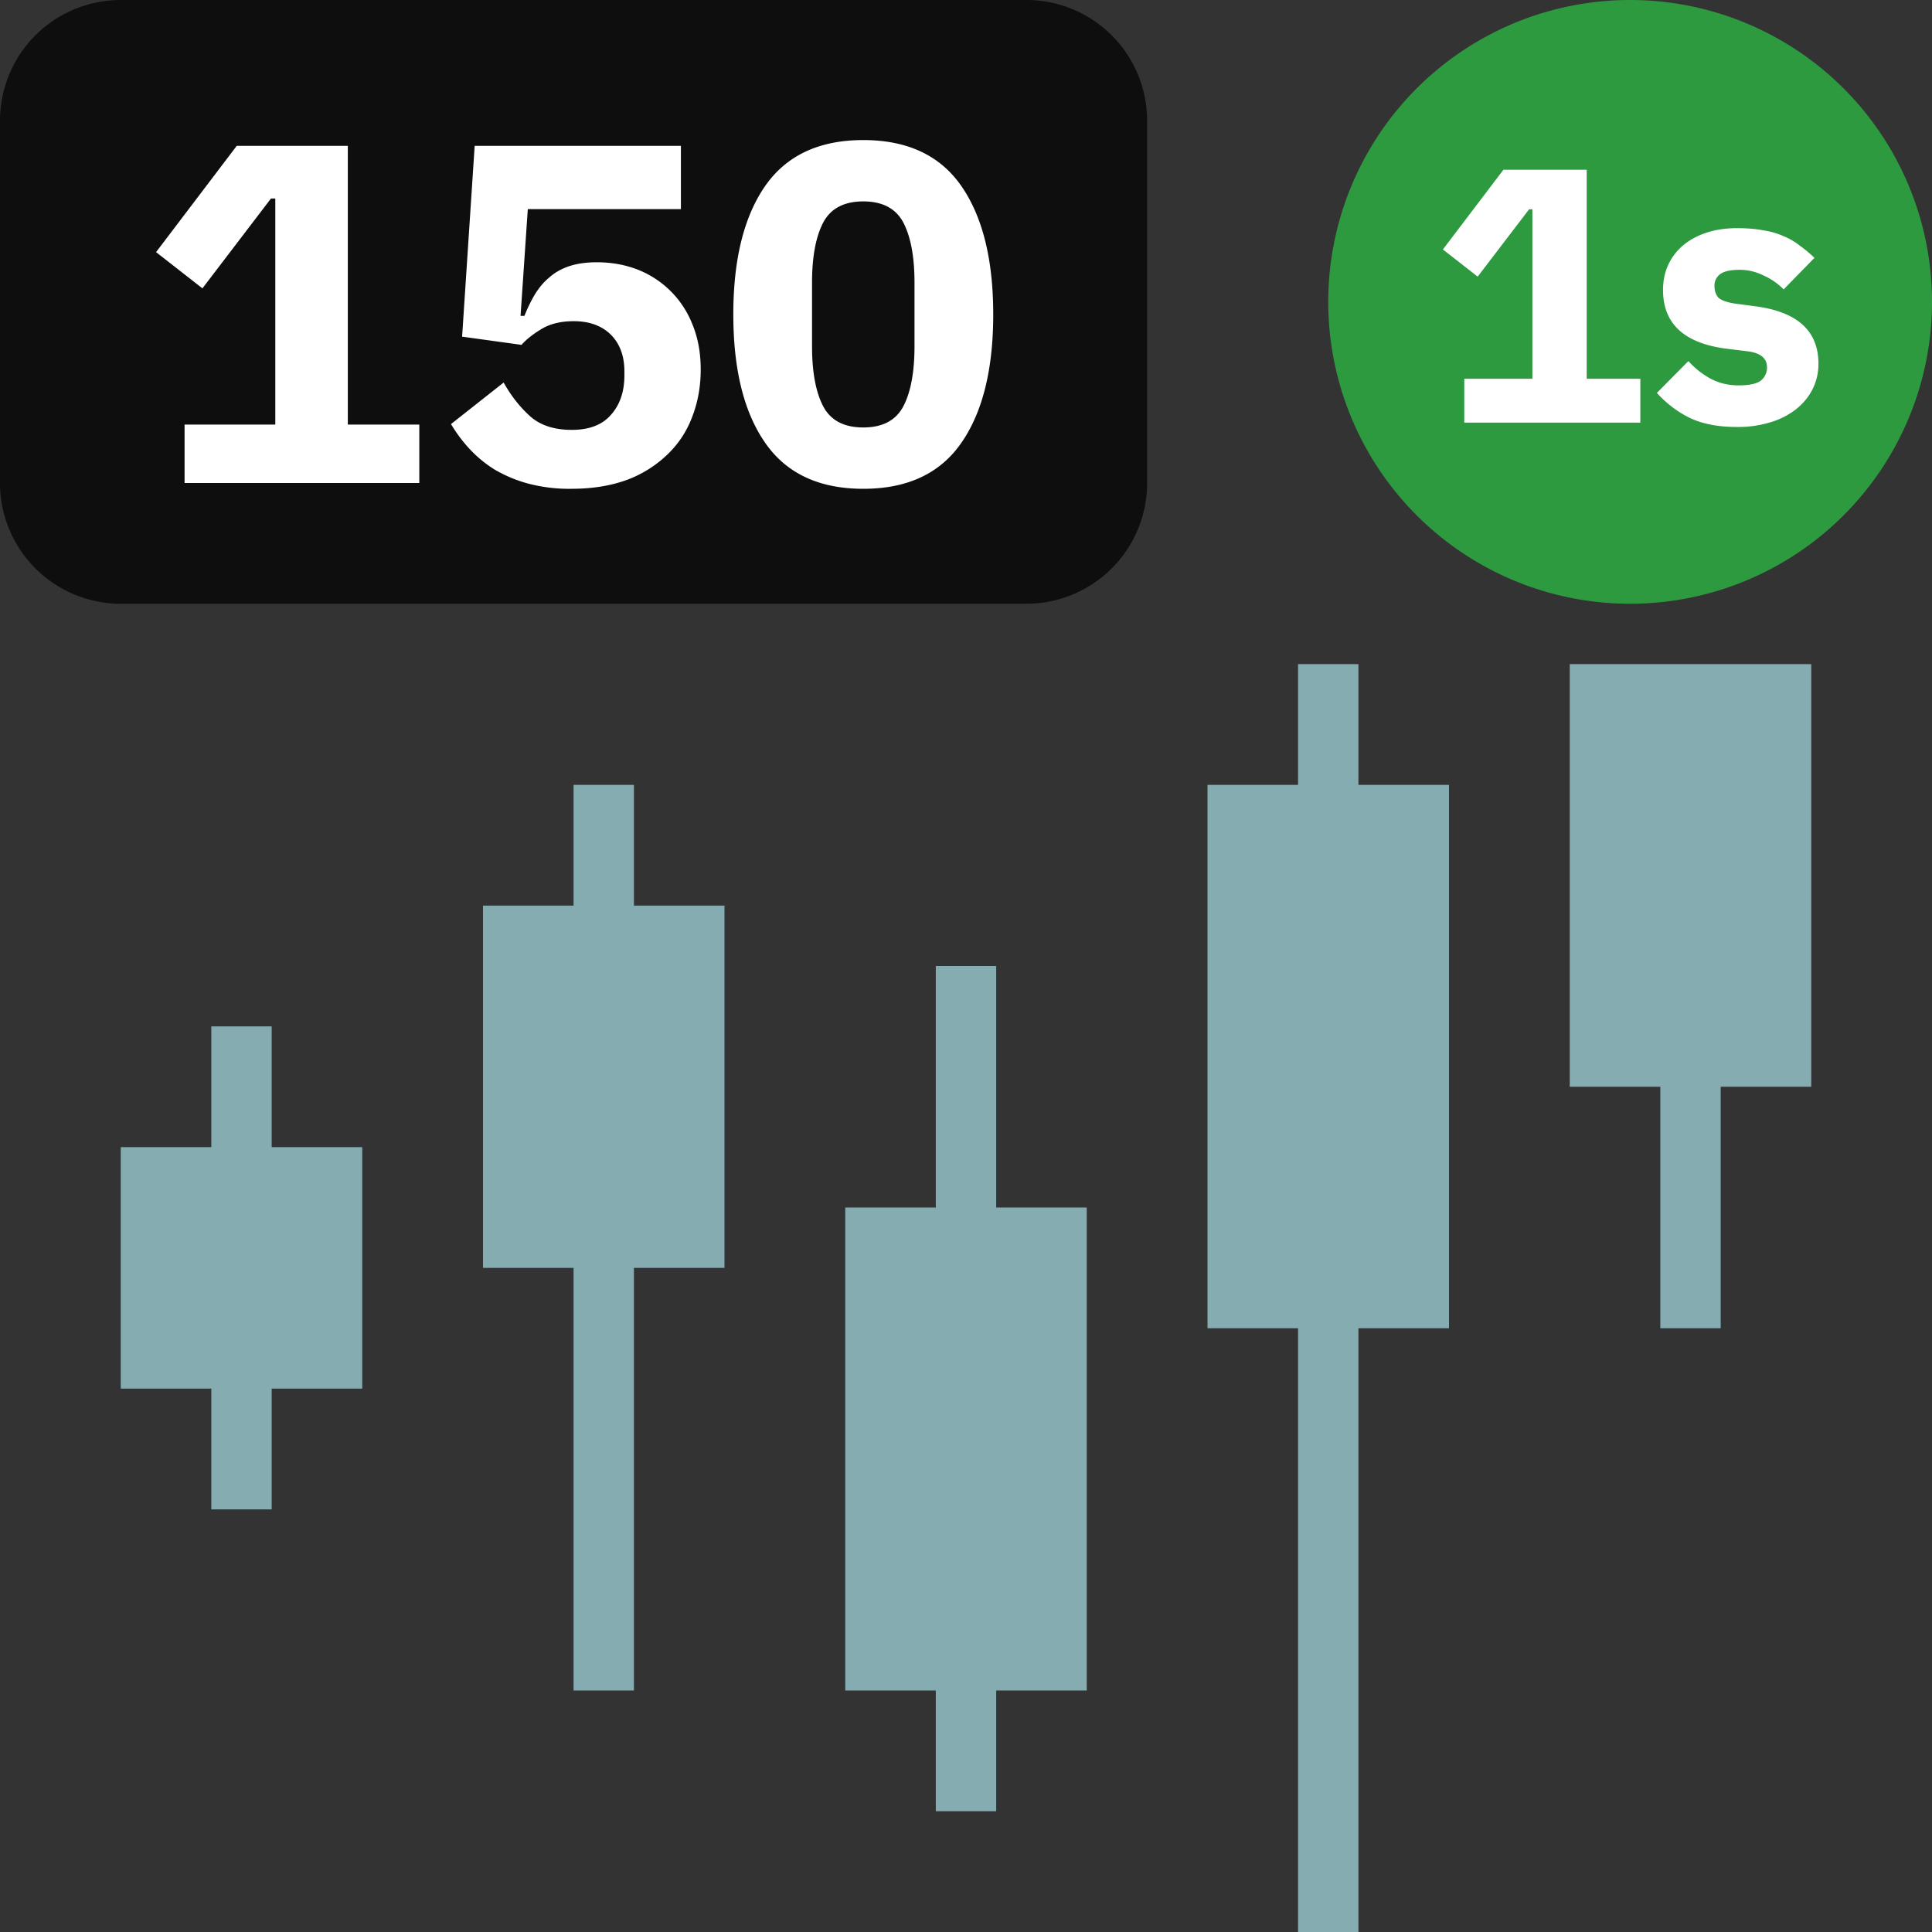 <svg width="32" height="32" fill="none" xmlns="http://www.w3.org/2000/svg"><rect width="100%" height="100%" fill="#333333" stroke="none"/><path d="M22.5 13H24v9h-1.5v10h-1V22H20v-9h1.5v-2h1v2zM30 11v7h-1.5v4h-1v-4H26v-7h4zM16.5 20v-4h-1v4H14v8h1.5v2h1v-2H18v-8h-1.5zM10.5 15H12v6h-1.5v7h-1v-7H8v-6h1.5v-2h1v2zM4.5 19H6v4H4.5v2h-1v-2H2v-4h1.5v-2h1v2z" fill="#85ACB0"/><path d="M22 5a5 5 0 1110 0 5 5 0 01-10 0z" fill="#2e9a40"/><path d="M24.253 7v-.726h1.128V3.466h-.054l-.852 1.116-.576-.45 1.002-1.32h1.38v3.462h.888V7h-2.916zM28.77 7.072c-.305 0-.56-.048-.769-.144-.208-.1-.394-.24-.558-.42l.522-.527c.112.123.236.221.372.293.136.072.29.109.462.109.176 0 .298-.027.366-.079a.273.273 0 00.102-.222c0-.147-.106-.236-.318-.263l-.342-.042c-.708-.088-1.062-.413-1.062-.973 0-.152.028-.29.084-.413a.942.942 0 01.246-.325c.108-.091.236-.161.384-.21.152-.051.322-.077.51-.077.164 0 .308.012.432.035.128.02.24.052.336.096.1.04.19.093.27.156.084.06.166.128.246.205l-.51.522c-.1-.1-.214-.179-.342-.234a.872.872 0 00-.384-.09c-.152 0-.26.023-.324.071a.228.228 0 00-.096.192c0 .084.022.15.066.199.048.043.136.075.264.096l.354.047c.692.093 1.038.409 1.038.949a.926.926 0 01-.096.42c-.064.128-.156.24-.276.336a1.293 1.293 0 01-.426.216 1.822 1.822 0 01-.552.077z" fill="#fff"/><path d="M0 2a2 2 0 012-2h15a2 2 0 012 2v6a2 2 0 01-2 2H2a2 2 0 01-2-2V2z" fill="#0E0E0E"/><path d="M3.057 8v-.968H4.56V3.288h-.072L3.353 4.776l-.768-.6 1.336-1.76h1.84v4.616h1.184V8H3.057zM11.278 3.464H8.742l-.12 1.768h.064c.053-.133.112-.253.176-.36.069-.112.149-.205.24-.28.09-.08.2-.141.328-.184.128-.042.28-.064.456-.064.24 0 .464.04.672.12a1.6 1.6 0 01.912.912c.09.219.136.467.136.744 0 .283-.048.547-.144.792-.091.24-.23.448-.416.624a1.939 1.939 0 01-.672.416c-.267.096-.571.144-.912.144a2.66 2.66 0 01-.72-.088 2.26 2.26 0 01-.552-.232 2.043 2.043 0 01-.416-.344 2.457 2.457 0 01-.304-.408l.872-.688c.122.219.269.406.44.56.17.15.4.224.688.224.288 0 .504-.082.648-.248.149-.165.224-.384.224-.656v-.064c0-.256-.075-.458-.224-.608-.15-.149-.355-.224-.616-.224-.22 0-.4.046-.544.136-.14.086-.246.171-.32.256l-.984-.136.208-3.16h3.416v1.048zM14.299 8.096c-.731 0-1.272-.253-1.624-.76-.353-.506-.529-1.216-.529-2.128 0-.912.176-1.621.528-2.128.353-.506.894-.76 1.625-.76.73 0 1.271.254 1.623.76.352.507.529 1.216.529 2.128 0 .912-.177 1.622-.529 2.128-.352.507-.893.76-1.623.76zm0-1.016c.32 0 .54-.117.664-.352.122-.234.184-.565.184-.992V4.68c0-.426-.062-.757-.184-.992-.123-.234-.345-.352-.664-.352-.32 0-.542.118-.665.352-.122.235-.184.566-.184.992v1.056c0 .427.062.758.184.992.123.235.345.352.665.352z" fill="#fff"/></svg>